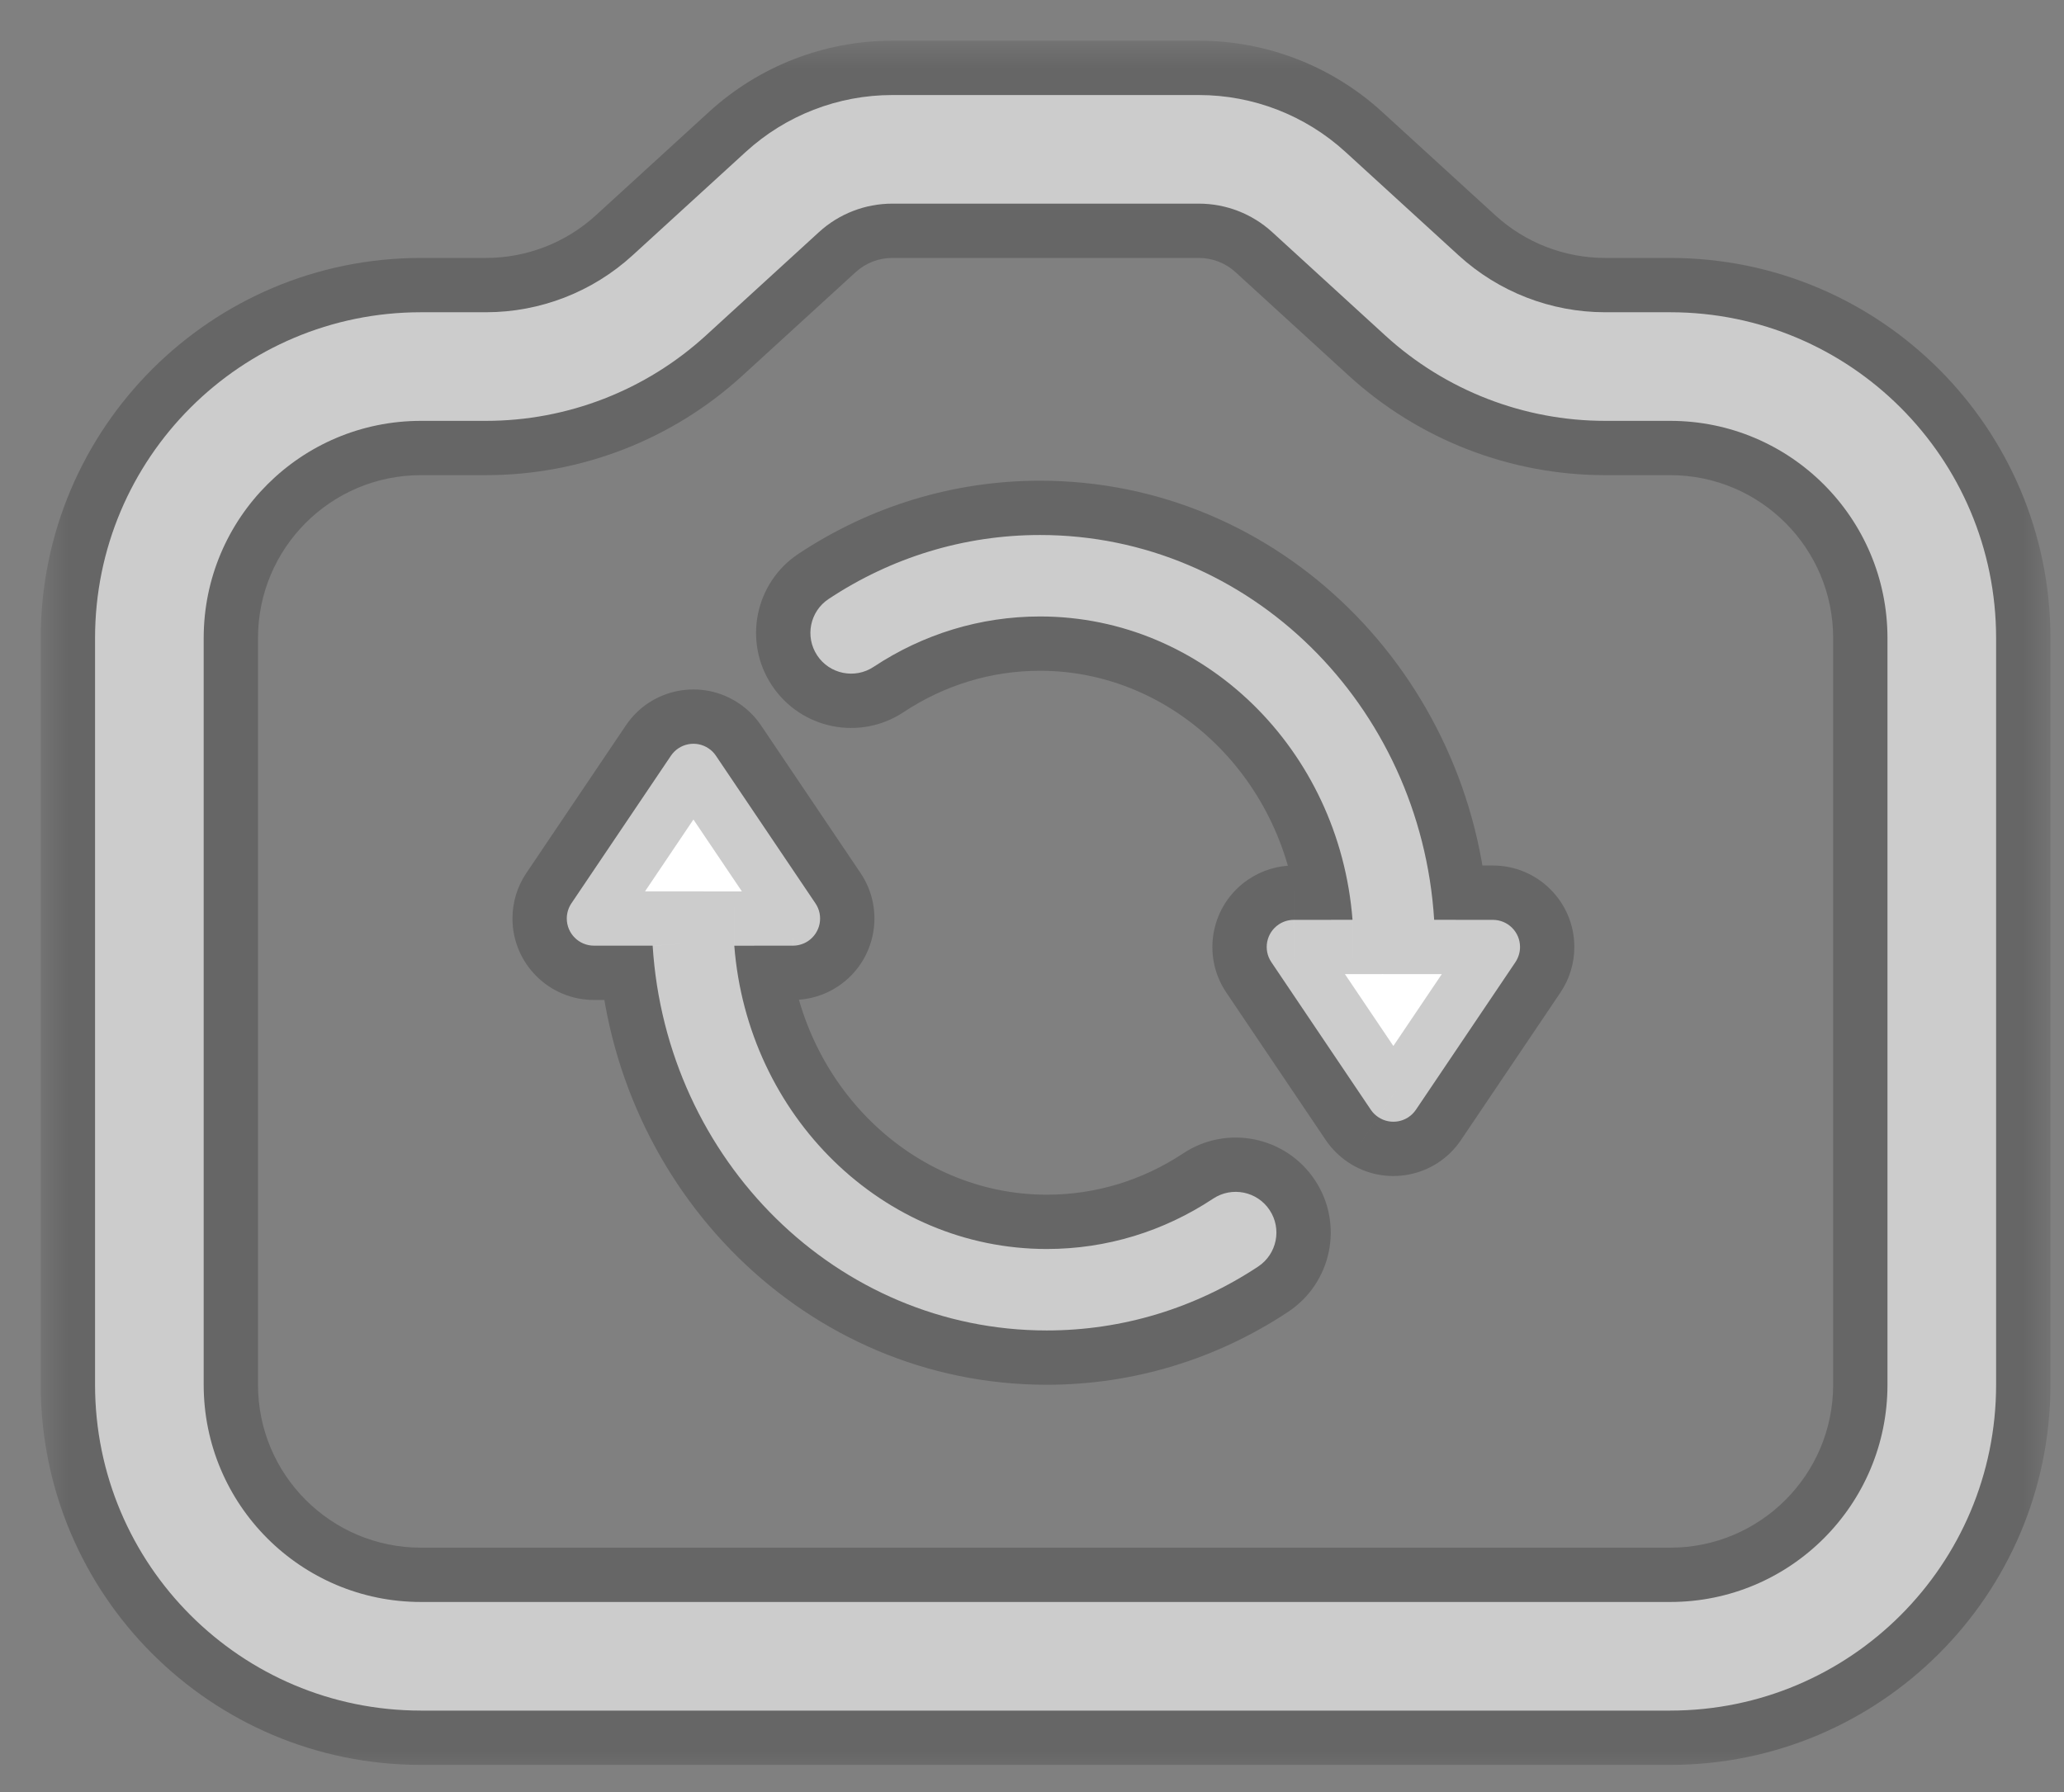 <svg width="38" height="33" viewBox="0 0 38 33" fill="none" xmlns="http://www.w3.org/2000/svg">
<rect x="0" y="0" width="38" height="33" fill="#808080" stroke="none"/>
<mask id="path-1-outside-1_0_9172" maskUnits="userSpaceOnUse" x="0.75" y="0.75" width="37" height="32" fill="black">
<rect fill="white" x="0.75" y="0.75" width="37" height="32"/>
<path fill-rule="evenodd" clip-rule="evenodd" d="M24.771 2.798C24.034 2.124 23.071 1.75 22.072 1.75H16.428C15.429 1.75 14.466 2.124 13.729 2.798L11.646 4.702C10.909 5.376 9.946 5.75 8.947 5.75H7.75C4.436 5.75 1.75 8.436 1.75 11.75V25.5C1.75 28.814 4.436 31.5 7.75 31.5H30.75C34.064 31.5 36.75 28.814 36.75 25.5V11.75C36.75 8.436 34.064 5.75 30.75 5.75H29.553C28.554 5.75 27.591 5.376 26.854 4.702L24.771 2.798ZM16.428 3.75H22.072C22.572 3.75 23.053 3.937 23.422 4.274L25.504 6.178C26.61 7.189 28.055 7.75 29.553 7.75H30.75C32.959 7.75 34.75 9.541 34.75 11.75V25.5C34.75 27.709 32.959 29.5 30.75 29.5H7.75C5.541 29.5 3.75 27.709 3.75 25.5V11.75C3.75 9.541 5.541 7.75 7.75 7.75H8.947C10.445 7.75 11.89 7.189 12.996 6.178L15.078 4.274C15.447 3.937 15.928 3.75 16.428 3.75ZM13.046 13.782C13.1 13.818 13.146 13.864 13.181 13.917L15.013 16.635C15.168 16.864 15.107 17.174 14.878 17.329C14.796 17.384 14.698 17.414 14.599 17.414L13.519 17.415C13.762 20.548 16.252 23 19.272 23C20.372 23 21.425 22.676 22.336 22.072C22.681 21.844 23.147 21.938 23.375 22.284C23.604 22.629 23.509 23.094 23.164 23.323C22.01 24.087 20.669 24.5 19.272 24.5C15.41 24.5 12.263 21.364 12.016 17.414L10.935 17.414C10.659 17.414 10.435 17.19 10.435 16.914C10.435 16.814 10.465 16.717 10.52 16.635L12.352 13.917C12.507 13.688 12.817 13.627 13.046 13.782ZM26.404 16.938C26.157 12.988 23.01 9.852 19.148 9.852C17.75 9.852 16.41 10.265 15.256 11.03C14.911 11.258 14.816 11.723 15.045 12.069C15.273 12.414 15.739 12.509 16.084 12.28C16.995 11.677 18.048 11.352 19.148 11.352C22.168 11.352 24.658 13.804 24.901 16.938L23.821 16.939C23.722 16.939 23.624 16.968 23.542 17.024C23.313 17.178 23.252 17.489 23.407 17.718L25.238 20.436C25.274 20.489 25.32 20.535 25.374 20.571C25.603 20.725 25.913 20.665 26.068 20.436L27.9 17.718C27.955 17.635 27.985 17.538 27.985 17.439C27.985 17.162 27.761 16.939 27.485 16.939L26.404 16.938Z"/>
</mask>
<path fill-rule="evenodd" clip-rule="evenodd" d="M24.771 2.798C24.034 2.124 23.071 1.75 22.072 1.75H16.428C15.429 1.75 14.466 2.124 13.729 2.798L11.646 4.702C10.909 5.376 9.946 5.75 8.947 5.75H7.75C4.436 5.75 1.75 8.436 1.75 11.75V25.5C1.75 28.814 4.436 31.5 7.75 31.5H30.75C34.064 31.5 36.75 28.814 36.75 25.5V11.75C36.75 8.436 34.064 5.75 30.75 5.75H29.553C28.554 5.75 27.591 5.376 26.854 4.702L24.771 2.798ZM16.428 3.75H22.072C22.572 3.75 23.053 3.937 23.422 4.274L25.504 6.178C26.61 7.189 28.055 7.75 29.553 7.75H30.75C32.959 7.75 34.75 9.541 34.75 11.75V25.5C34.75 27.709 32.959 29.5 30.75 29.5H7.75C5.541 29.5 3.75 27.709 3.75 25.5V11.75C3.75 9.541 5.541 7.75 7.75 7.75H8.947C10.445 7.75 11.89 7.189 12.996 6.178L15.078 4.274C15.447 3.937 15.928 3.75 16.428 3.75ZM13.046 13.782C13.1 13.818 13.146 13.864 13.181 13.917L15.013 16.635C15.168 16.864 15.107 17.174 14.878 17.329C14.796 17.384 14.698 17.414 14.599 17.414L13.519 17.415C13.762 20.548 16.252 23 19.272 23C20.372 23 21.425 22.676 22.336 22.072C22.681 21.844 23.147 21.938 23.375 22.284C23.604 22.629 23.509 23.094 23.164 23.323C22.01 24.087 20.669 24.5 19.272 24.5C15.41 24.5 12.263 21.364 12.016 17.414L10.935 17.414C10.659 17.414 10.435 17.19 10.435 16.914C10.435 16.814 10.465 16.717 10.52 16.635L12.352 13.917C12.507 13.688 12.817 13.627 13.046 13.782ZM26.404 16.938C26.157 12.988 23.01 9.852 19.148 9.852C17.75 9.852 16.41 10.265 15.256 11.03C14.911 11.258 14.816 11.723 15.045 12.069C15.273 12.414 15.739 12.509 16.084 12.28C16.995 11.677 18.048 11.352 19.148 11.352C22.168 11.352 24.658 13.804 24.901 16.938L23.821 16.939C23.722 16.939 23.624 16.968 23.542 17.024C23.313 17.178 23.252 17.489 23.407 17.718L25.238 20.436C25.274 20.489 25.32 20.535 25.374 20.571C25.603 20.725 25.913 20.665 26.068 20.436L27.9 17.718C27.955 17.635 27.985 17.538 27.985 17.439C27.985 17.162 27.761 16.939 27.485 16.939L26.404 16.938Z" fill="white"/>
<path d="M24.771 2.798L25.446 2.06V2.06L24.771 2.798ZM13.729 2.798L14.404 3.536L13.729 2.798ZM11.646 4.702L10.971 3.964L11.646 4.702ZM26.854 4.702L26.179 5.44V5.44L26.854 4.702ZM23.422 4.274L22.747 5.012L22.747 5.012L23.422 4.274ZM25.504 6.178L24.83 6.916L25.504 6.178ZM12.996 6.178L13.67 6.916H13.67L12.996 6.178ZM15.078 4.274L14.404 3.536L14.404 3.536L15.078 4.274ZM13.181 13.917L12.352 14.476L12.352 14.476L13.181 13.917ZM13.046 13.782L12.488 14.611L12.488 14.611L13.046 13.782ZM15.013 16.635L15.843 16.076L15.843 16.076L15.013 16.635ZM14.878 17.329L15.437 18.158L15.437 18.158L14.878 17.329ZM14.599 17.414V16.414H14.598L14.599 17.414ZM13.519 17.415L13.519 16.415L12.439 16.415L12.522 17.492L13.519 17.415ZM22.336 22.072L22.888 22.906H22.888L22.336 22.072ZM23.164 23.323L22.612 22.489L22.612 22.489L23.164 23.323ZM12.016 17.414L13.014 17.352L12.955 16.414L12.016 16.414L12.016 17.414ZM10.935 17.414L10.935 16.414H10.935V17.414ZM10.52 16.635L11.35 17.194L10.52 16.635ZM12.352 13.917L13.181 14.476L13.181 14.476L12.352 13.917ZM26.404 16.938L25.406 17.001L25.465 17.938L26.404 17.938L26.404 16.938ZM15.256 11.03L15.808 11.863L15.808 11.863L15.256 11.03ZM15.045 12.069L14.211 12.621L14.211 12.621L15.045 12.069ZM16.084 12.28L15.532 11.446L16.084 12.28ZM24.901 16.938L24.901 17.938L25.981 17.937L25.898 16.861L24.901 16.938ZM23.821 16.939V17.939H23.822L23.821 16.939ZM23.542 17.024L24.101 17.853L24.101 17.853L23.542 17.024ZM23.407 17.718L24.236 17.159L24.236 17.159L23.407 17.718ZM25.238 20.436L26.068 19.877L26.068 19.877L25.238 20.436ZM25.374 20.571L25.933 19.742L25.933 19.741L25.374 20.571ZM26.068 20.436L25.238 19.877L25.238 19.877L26.068 20.436ZM27.9 17.718L28.729 18.277L28.729 18.277L27.9 17.718ZM27.485 16.939L27.485 17.939H27.485V16.939ZM22.072 2.75C22.821 2.75 23.543 3.03 24.096 3.536L25.446 2.06C24.524 1.217 23.321 0.75 22.072 0.75V2.75ZM16.428 2.75H22.072V0.75H16.428V2.75ZM14.404 3.536C14.957 3.03 15.679 2.75 16.428 2.75V0.75C15.179 0.75 13.976 1.217 13.054 2.06L14.404 3.536ZM12.321 5.44L14.404 3.536L13.054 2.06L10.971 3.964L12.321 5.44ZM8.947 6.75C10.196 6.75 11.399 6.283 12.321 5.44L10.971 3.964C10.418 4.47 9.696 4.75 8.947 4.75V6.75ZM7.75 6.75H8.947V4.75H7.75V6.75ZM2.75 11.75C2.75 8.989 4.989 6.75 7.75 6.75V4.75C3.884 4.75 0.75 7.884 0.75 11.75H2.75ZM2.75 25.5V11.75H0.75V25.5H2.75ZM7.75 30.5C4.989 30.5 2.75 28.261 2.75 25.5H0.75C0.75 29.366 3.884 32.5 7.75 32.5V30.5ZM30.75 30.5H7.75V32.5H30.75V30.5ZM35.75 25.5C35.75 28.261 33.511 30.5 30.75 30.5V32.5C34.616 32.5 37.75 29.366 37.75 25.5H35.75ZM35.75 11.75V25.5H37.75V11.75H35.75ZM30.75 6.75C33.511 6.75 35.75 8.989 35.75 11.75H37.75C37.75 7.884 34.616 4.75 30.75 4.75V6.75ZM29.553 6.75H30.75V4.75H29.553V6.75ZM26.179 5.44C27.101 6.283 28.304 6.75 29.553 6.75V4.75C28.804 4.75 28.082 4.47 27.529 3.964L26.179 5.44ZM24.096 3.536L26.179 5.44L27.529 3.964L25.446 2.06L24.096 3.536ZM22.072 2.75H16.428V4.75H22.072V2.75ZM24.096 3.536C23.543 3.03 22.821 2.75 22.072 2.75V4.75C22.322 4.75 22.562 4.843 22.747 5.012L24.096 3.536ZM26.179 5.44L24.096 3.536L22.747 5.012L24.83 6.916L26.179 5.44ZM29.553 6.75C28.304 6.75 27.101 6.283 26.179 5.44L24.83 6.916C26.12 8.096 27.805 8.75 29.553 8.75V6.75ZM30.75 6.75H29.553V8.75H30.75V6.75ZM35.75 11.75C35.75 8.989 33.511 6.75 30.75 6.75V8.75C32.407 8.75 33.75 10.093 33.75 11.75H35.75ZM35.75 25.5V11.75H33.75V25.5H35.75ZM30.75 30.5C33.511 30.5 35.75 28.261 35.75 25.5H33.75C33.75 27.157 32.407 28.5 30.75 28.5V30.5ZM7.75 30.5H30.75V28.5H7.75V30.5ZM2.75 25.5C2.75 28.261 4.989 30.5 7.75 30.5V28.5C6.093 28.5 4.75 27.157 4.75 25.5H2.75ZM2.75 11.75V25.5H4.75V11.75H2.75ZM7.75 6.75C4.989 6.75 2.75 8.989 2.75 11.75H4.75C4.75 10.093 6.093 8.75 7.75 8.75V6.75ZM8.947 6.75H7.75V8.75H8.947V6.75ZM12.321 5.44C11.399 6.283 10.196 6.75 8.947 6.75V8.75C10.695 8.75 12.38 8.096 13.67 6.916L12.321 5.44ZM14.404 3.536L12.321 5.44L13.67 6.916L15.753 5.012L14.404 3.536ZM16.428 2.75C15.679 2.75 14.957 3.03 14.404 3.536L15.753 5.012C15.938 4.843 16.178 4.75 16.428 4.75V2.75ZM14.011 13.358C13.903 13.198 13.765 13.06 13.605 12.953L12.488 14.611C12.434 14.575 12.388 14.529 12.352 14.476L14.011 13.358ZM15.843 16.076L14.011 13.358L12.352 14.476L14.184 17.194L15.843 16.076ZM15.437 18.158C16.124 17.695 16.306 16.763 15.843 16.076L14.184 17.194C14.03 16.965 14.09 16.654 14.319 16.499L15.437 18.158ZM14.599 18.414C14.898 18.414 15.19 18.325 15.437 18.158L14.319 16.499C14.402 16.444 14.499 16.414 14.599 16.414V18.414ZM13.52 18.415L14.599 18.414L14.598 16.414L13.519 16.415L13.52 18.415ZM19.272 22C16.821 22 14.722 19.998 14.516 17.337L12.522 17.492C12.802 21.098 15.683 24 19.272 24V22ZM21.784 21.239C21.033 21.736 20.172 22 19.272 22V24C20.572 24 21.816 23.616 22.888 22.906L21.784 21.239ZM24.209 21.732C23.675 20.926 22.59 20.705 21.784 21.239L22.888 22.906C22.773 22.982 22.618 22.951 22.542 22.836L24.209 21.732ZM23.716 24.157C24.522 23.623 24.743 22.537 24.209 21.732L22.542 22.836C22.465 22.721 22.497 22.566 22.612 22.489L23.716 24.157ZM19.272 25.5C20.869 25.5 22.401 25.028 23.716 24.157L22.612 22.489C21.619 23.147 20.47 23.5 19.272 23.5V25.5ZM11.018 17.477C11.296 21.912 14.841 25.5 19.272 25.5V23.5C15.979 23.5 13.231 20.816 13.014 17.352L11.018 17.477ZM10.935 18.414L12.016 18.414L12.016 16.414L10.935 16.414L10.935 18.414ZM9.435 16.914C9.435 17.742 10.107 18.414 10.935 18.414V16.414C11.211 16.414 11.435 16.638 11.435 16.914H9.435ZM9.691 16.076C9.524 16.323 9.435 16.615 9.435 16.914H11.435C11.435 17.014 11.405 17.111 11.35 17.194L9.691 16.076ZM11.523 13.358L9.691 16.076L11.35 17.194L13.181 14.476L11.523 13.358ZM13.605 12.953C12.918 12.489 11.986 12.671 11.523 13.358L13.181 14.476C13.027 14.705 12.716 14.765 12.488 14.611L13.605 12.953ZM19.148 10.852C22.441 10.852 25.189 13.536 25.406 17.001L27.402 16.876C27.124 12.441 23.579 8.852 19.148 8.852V10.852ZM15.808 11.863C16.802 11.205 17.95 10.852 19.148 10.852V8.852C17.551 8.852 16.019 9.325 14.704 10.196L15.808 11.863ZM15.878 11.517C15.955 11.632 15.923 11.787 15.808 11.863L14.704 10.196C13.898 10.729 13.677 11.815 14.211 12.621L15.878 11.517ZM15.532 11.446C15.647 11.37 15.802 11.402 15.878 11.517L14.211 12.621C14.745 13.427 15.83 13.648 16.636 13.114L15.532 11.446ZM19.148 10.352C17.848 10.352 16.604 10.737 15.532 11.446L16.636 13.114C17.387 12.617 18.248 12.352 19.148 12.352V10.352ZM25.898 16.861C25.619 13.254 22.737 10.352 19.148 10.352V12.352C21.599 12.352 23.698 14.354 23.904 17.015L25.898 16.861ZM23.822 17.939L24.901 17.938L24.9 15.938L23.821 15.938L23.822 17.939ZM24.101 17.853C24.018 17.909 23.921 17.939 23.821 17.939V15.938C23.522 15.938 23.23 16.028 22.983 16.195L24.101 17.853ZM24.236 17.159C24.39 17.388 24.33 17.699 24.101 17.853L22.983 16.195C22.296 16.658 22.114 17.59 22.577 18.277L24.236 17.159ZM26.068 19.877L24.236 17.159L22.577 18.277L24.409 20.995L26.068 19.877ZM25.933 19.741C25.986 19.777 26.032 19.823 26.068 19.877L24.409 20.995C24.517 21.154 24.655 21.292 24.815 21.4L25.933 19.741ZM25.238 19.877C25.393 19.648 25.704 19.587 25.933 19.742L24.815 21.4C25.502 21.863 26.434 21.681 26.897 20.995L25.238 19.877ZM27.07 17.159L25.238 19.877L26.897 20.995L28.729 18.277L27.07 17.159ZM26.985 17.439C26.985 17.339 27.015 17.241 27.07 17.159L28.729 18.277C28.896 18.029 28.985 17.737 28.985 17.439H26.985ZM27.485 17.939C27.209 17.939 26.985 17.715 26.985 17.439H28.985C28.985 16.61 28.313 15.938 27.485 15.938V17.939ZM26.404 17.938L27.485 17.939L27.485 15.938L26.404 15.938L26.404 17.938Z" fill="black" fill-opacity="0.2" mask="url(#path-1-outside-1_0_9172)"/>
</svg>

